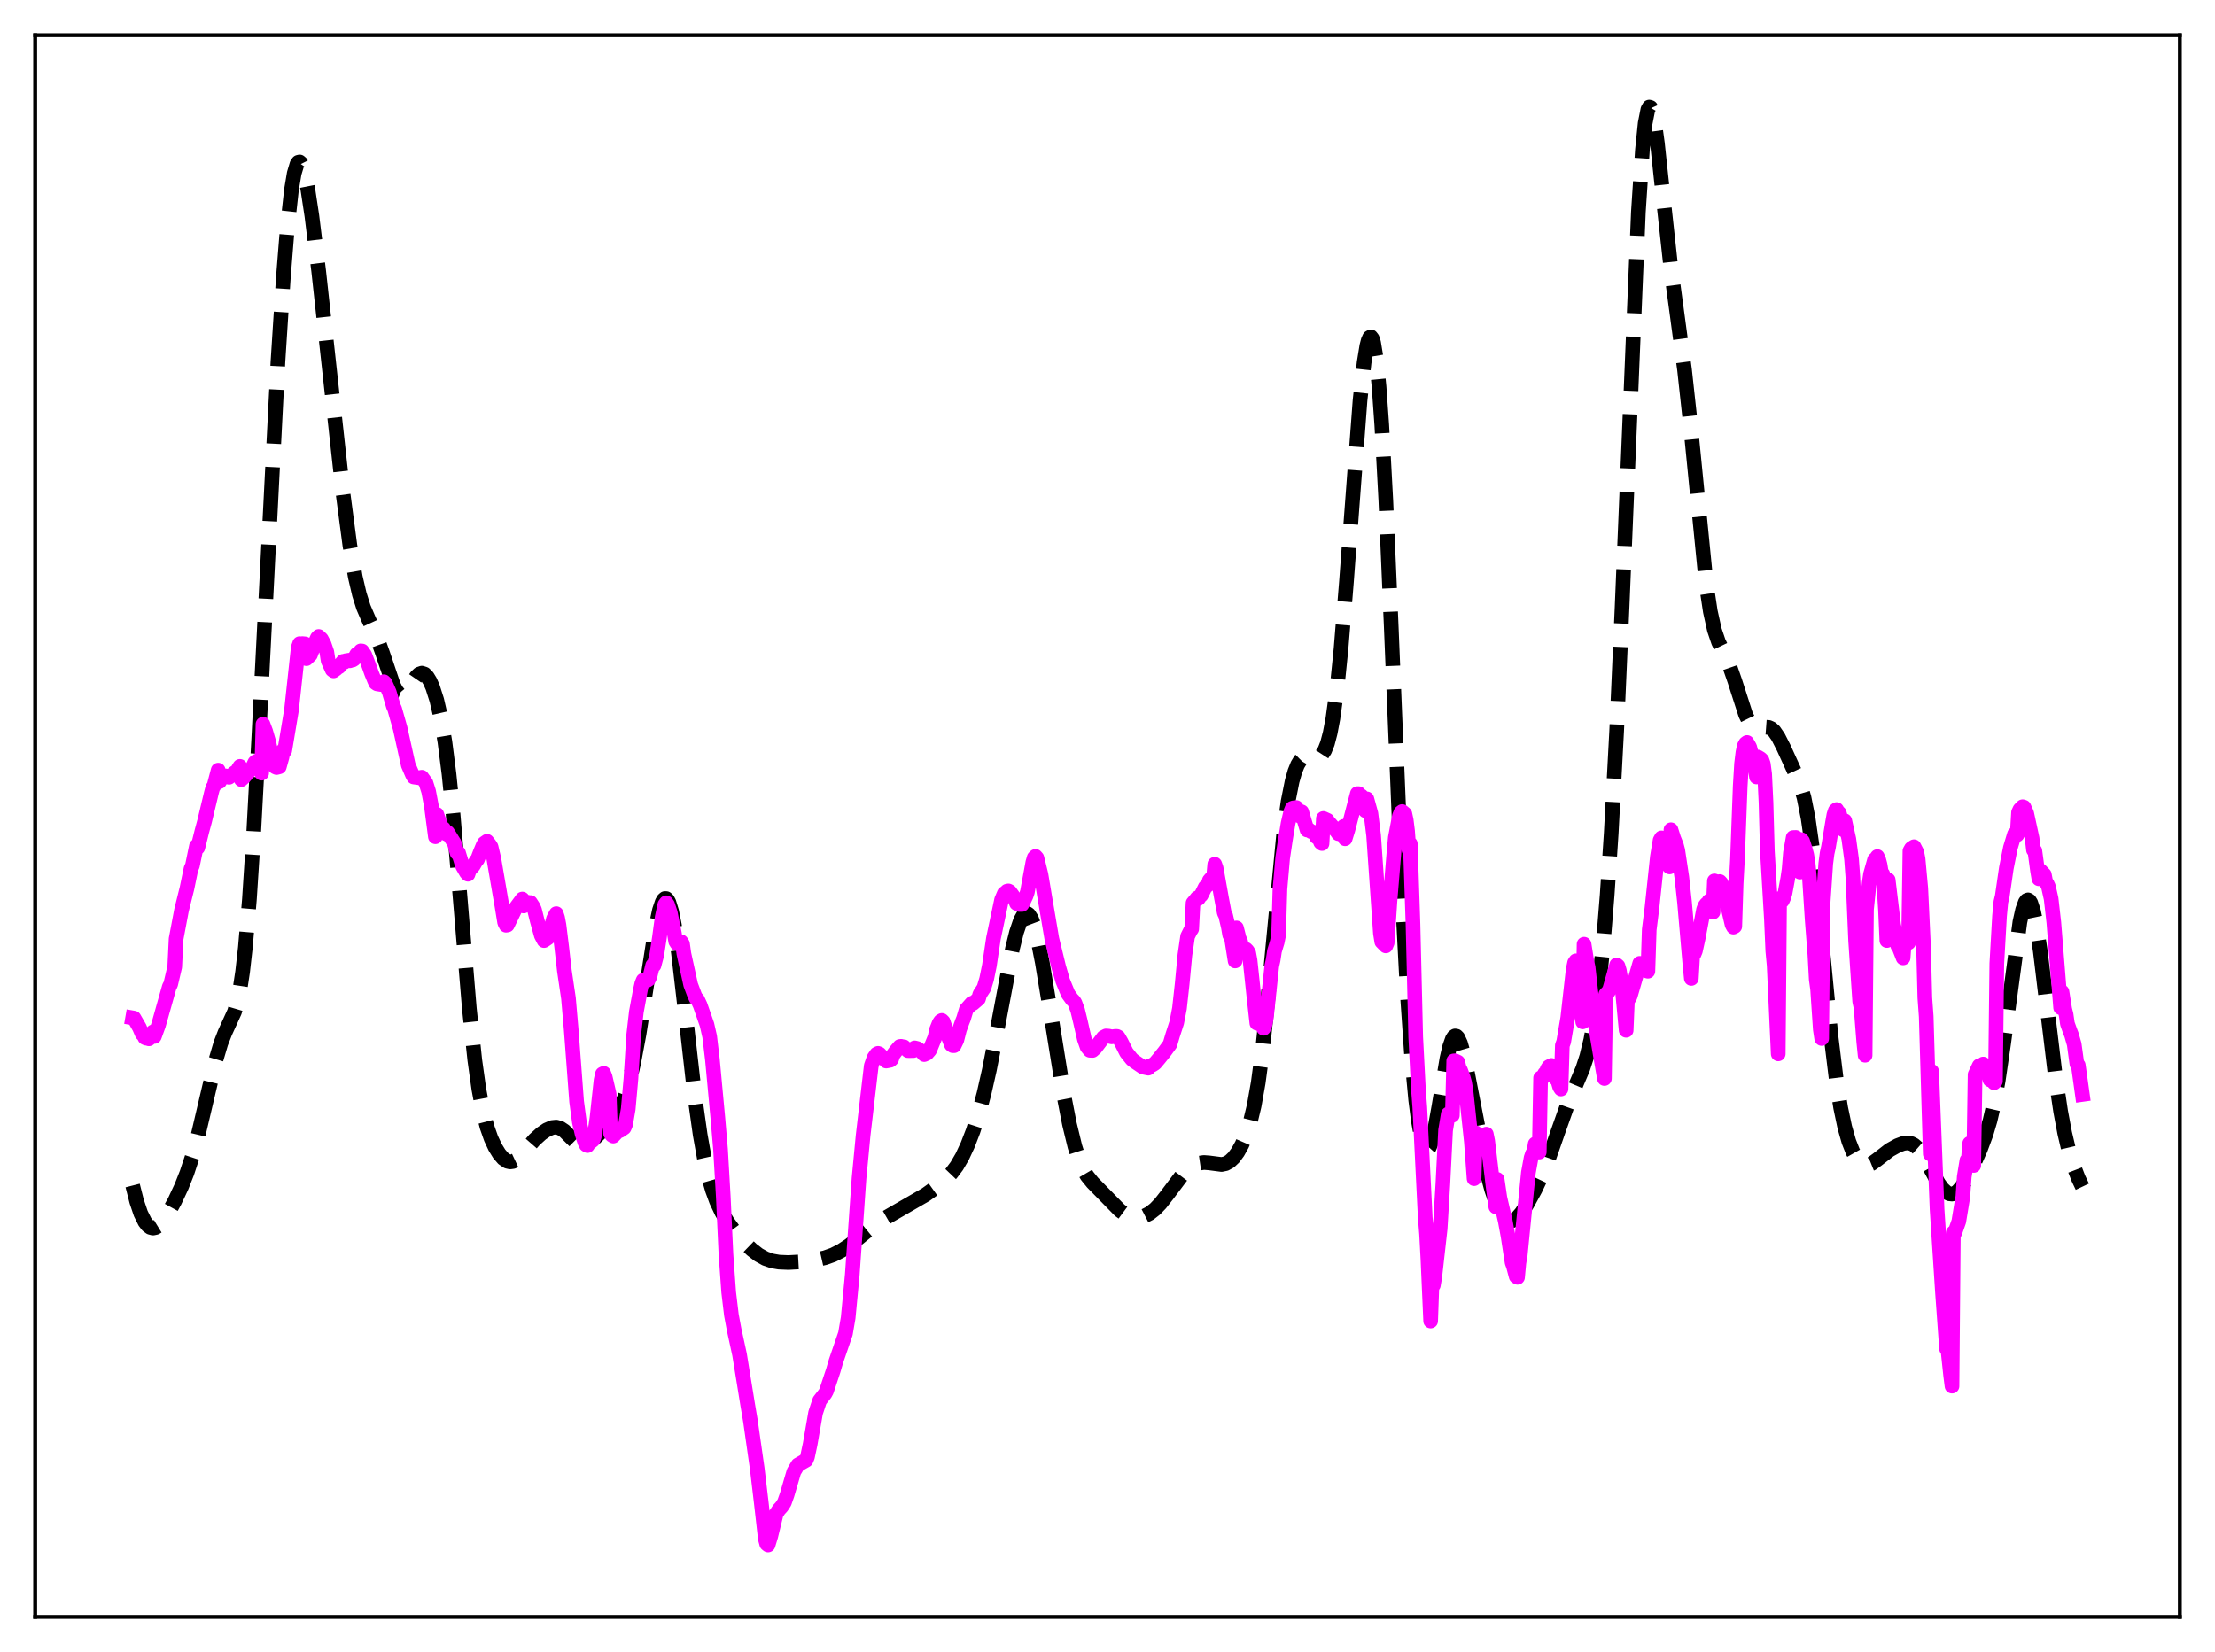 <?xml version="1.0" encoding="utf-8" standalone="no"?>
<!DOCTYPE svg PUBLIC "-//W3C//DTD SVG 1.1//EN"
  "http://www.w3.org/Graphics/SVG/1.1/DTD/svg11.dtd">
<svg xmlns:xlink="http://www.w3.org/1999/xlink" width="453.6pt" height="338.4pt" viewBox="0 0 453.6 338.4" xmlns="http://www.w3.org/2000/svg" version="1.1">
 <defs>
  <style type="text/css">*{stroke-linejoin: round; stroke-linecap: butt}</style>
 </defs>
 <g id="figure_1">
  <g id="patch_1">
   <path d="M 0 338.4 
L 453.6 338.4 
L 453.6 0 
L 0 0 
z
" style="fill: #ffffff"/>
  </g>
  <g id="axes_1">
   <g id="patch_2">
    <path d="M 7.2 331.2 
L 446.4 331.2 
L 446.4 7.2 
L 7.2 7.2 
z
" style="fill: #ffffff"/>
   </g>
   <g id="matplotlib.axis_1"/>
   <g id="matplotlib.axis_2"/>
   <g id="line2d_1">
    <path d="M 27.164 242.832 
L 27.998 246.11 
L 28.832 248.573 
L 29.666 250.262 
L 30.222 250.985 
L 30.778 251.407 
L 31.334 251.547 
L 31.89 251.432 
L 32.446 251.09 
L 33.281 250.223 
L 34.393 248.576 
L 35.783 246.026 
L 37.173 243.05 
L 38.285 240.237 
L 39.398 236.851 
L 40.51 232.796 
L 42.178 225.705 
L 44.124 217.431 
L 45.237 213.672 
L 46.071 211.528 
L 48.017 207.263 
L 48.573 205.385 
L 49.129 202.734 
L 49.685 199.05 
L 50.241 194.128 
L 51.076 184.205 
L 51.91 171.33 
L 53.022 150.637 
L 56.914 74.173 
L 58.027 56.816 
L 58.861 46.404 
L 59.695 38.815 
L 60.251 35.508 
L 60.807 33.643 
L 61.085 33.239 
L 61.363 33.17 
L 61.641 33.421 
L 61.919 33.971 
L 62.475 35.879 
L 63.031 38.699 
L 63.866 44.211 
L 65.256 55.487 
L 67.48 75.815 
L 70.261 101.182 
L 71.651 111.714 
L 72.763 118.175 
L 73.597 121.759 
L 74.431 124.405 
L 75.543 126.992 
L 77.212 130.63 
L 78.324 133.726 
L 80.548 140.305 
L 81.104 141.404 
L 81.66 142.083 
L 82.217 142.308 
L 82.773 142.098 
L 83.329 141.526 
L 84.441 139.803 
L 85.275 138.59 
L 85.831 138.07 
L 86.387 137.88 
L 86.943 138.06 
L 87.499 138.613 
L 88.056 139.527 
L 88.612 140.796 
L 89.446 143.403 
L 90.28 147.03 
L 91.114 151.98 
L 91.948 158.531 
L 92.782 166.748 
L 94.172 183.235 
L 96.119 206.623 
L 97.231 217.14 
L 98.065 223.114 
L 98.899 227.575 
L 99.733 230.825 
L 100.568 233.206 
L 101.402 234.994 
L 102.236 236.348 
L 103.07 237.316 
L 103.904 237.874 
L 104.46 237.999 
L 105.016 237.925 
L 105.572 237.662 
L 106.406 236.974 
L 107.797 235.376 
L 109.465 233.459 
L 110.855 232.2 
L 111.967 231.435 
L 113.08 230.951 
L 113.914 230.867 
L 114.748 231.099 
L 115.582 231.658 
L 116.694 232.768 
L 118.084 234.14 
L 118.919 234.596 
L 119.475 234.663 
L 120.031 234.534 
L 120.865 234.018 
L 121.977 232.953 
L 124.479 230.46 
L 125.592 229.293 
L 126.426 228.116 
L 127.26 226.49 
L 128.094 224.274 
L 128.928 221.374 
L 129.762 217.738 
L 130.874 211.758 
L 132.265 202.836 
L 134.211 190.324 
L 135.045 186.438 
L 135.601 184.785 
L 135.879 184.295 
L 136.157 184.048 
L 136.435 184.055 
L 136.713 184.32 
L 136.991 184.847 
L 137.548 186.673 
L 138.104 189.469 
L 138.938 195.205 
L 140.05 204.771 
L 142.274 224.53 
L 143.386 232.426 
L 144.221 237.123 
L 145.055 240.842 
L 145.889 243.746 
L 146.723 246.021 
L 147.835 248.368 
L 148.947 250.214 
L 150.338 252.113 
L 152.284 254.346 
L 153.952 255.954 
L 155.342 257.025 
L 156.733 257.799 
L 158.123 258.28 
L 159.513 258.524 
L 161.459 258.608 
L 163.962 258.468 
L 167.02 258.062 
L 168.967 257.621 
L 170.635 257.024 
L 172.303 256.173 
L 173.971 255.069 
L 176.196 253.279 
L 179.254 250.785 
L 181.201 249.546 
L 189.542 244.725 
L 191.766 243.131 
L 193.713 241.493 
L 194.825 240.326 
L 195.937 238.84 
L 197.049 236.931 
L 198.161 234.547 
L 199.274 231.661 
L 200.386 228.203 
L 201.498 224.058 
L 202.61 219.139 
L 204 212.015 
L 207.337 194.318 
L 208.171 190.939 
L 209.005 188.489 
L 209.561 187.499 
L 210.117 187.097 
L 210.395 187.129 
L 210.673 187.321 
L 211.229 188.183 
L 211.786 189.66 
L 212.62 192.913 
L 213.454 197.161 
L 214.844 205.574 
L 217.903 224.556 
L 219.015 230.273 
L 220.127 234.855 
L 220.961 237.47 
L 221.795 239.429 
L 222.629 240.856 
L 223.742 242.225 
L 229.302 247.902 
L 230.415 248.726 
L 231.527 249.237 
L 232.361 249.404 
L 233.195 249.391 
L 234.307 249.11 
L 235.419 248.537 
L 236.532 247.67 
L 237.644 246.512 
L 239.034 244.734 
L 242.092 240.672 
L 243.205 239.556 
L 244.317 238.752 
L 245.429 238.277 
L 246.541 238.114 
L 247.653 238.2 
L 250.156 238.526 
L 250.99 238.353 
L 251.824 237.895 
L 252.658 237.105 
L 253.492 235.97 
L 254.326 234.472 
L 255.161 232.537 
L 255.995 229.983 
L 256.829 226.514 
L 257.663 221.787 
L 258.497 215.555 
L 259.609 204.955 
L 262.946 170.088 
L 263.78 164.199 
L 264.614 159.999 
L 265.17 158.043 
L 265.726 156.653 
L 266.282 155.731 
L 266.838 155.181 
L 267.395 154.917 
L 267.951 154.86 
L 270.175 154.962 
L 270.731 154.541 
L 271.287 153.686 
L 271.843 152.263 
L 272.399 150.139 
L 272.955 147.2 
L 273.79 141.089 
L 274.624 132.882 
L 275.736 119.125 
L 278.516 82.011 
L 279.351 74.256 
L 279.907 70.85 
L 280.185 69.77 
L 280.463 69.141 
L 280.741 68.991 
L 281.019 69.343 
L 281.297 70.217 
L 281.853 73.599 
L 282.409 79.213 
L 282.965 87.039 
L 283.799 102.565 
L 284.911 128.505 
L 287.136 182.953 
L 288.248 204.275 
L 289.082 216.402 
L 289.916 225.334 
L 290.472 229.652 
L 291.028 232.743 
L 291.585 234.652 
L 291.863 235.173 
L 292.141 235.411 
L 292.419 235.37 
L 292.697 235.06 
L 293.253 233.679 
L 293.809 231.404 
L 294.643 226.781 
L 296.311 216.826 
L 296.867 214.411 
L 297.423 212.832 
L 297.701 212.393 
L 297.98 212.195 
L 298.258 212.237 
L 298.536 212.512 
L 299.092 213.709 
L 299.648 215.647 
L 300.482 219.556 
L 304.375 239.658 
L 305.487 243.745 
L 306.321 246.171 
L 307.155 248.028 
L 307.989 249.292 
L 308.545 249.8 
L 309.101 250.045 
L 309.657 250.039 
L 310.214 249.802 
L 310.77 249.361 
L 311.604 248.388 
L 312.716 246.686 
L 314.384 243.63 
L 315.774 240.683 
L 317.165 237.226 
L 319.111 231.634 
L 321.057 226.148 
L 322.726 222.209 
L 324.116 218.933 
L 324.95 216.393 
L 325.784 212.952 
L 326.618 208.226 
L 327.452 201.892 
L 328.286 193.68 
L 329.121 183.346 
L 329.955 170.651 
L 331.067 149.723 
L 332.179 124.327 
L 335.516 43.422 
L 336.35 30.661 
L 336.906 25.255 
L 337.462 22.419 
L 337.74 21.927 
L 338.018 22.012 
L 338.296 22.63 
L 338.852 25.251 
L 339.408 29.312 
L 340.52 39.711 
L 342.189 55.046 
L 343.579 65.353 
L 344.969 75.756 
L 346.081 85.963 
L 349.418 119.731 
L 350.252 125.251 
L 351.086 129.032 
L 351.92 131.49 
L 353.032 133.807 
L 354.145 136.26 
L 355.257 139.463 
L 357.481 146.374 
L 358.315 148.091 
L 358.871 148.8 
L 359.428 149.176 
L 359.984 149.281 
L 360.818 149.136 
L 361.652 148.962 
L 362.208 149.004 
L 362.764 149.259 
L 363.32 149.764 
L 364.154 150.971 
L 365.266 153.154 
L 368.603 160.481 
L 369.437 163.375 
L 370.271 167.574 
L 371.105 173.382 
L 371.94 180.768 
L 373.33 195.367 
L 374.998 212.595 
L 376.11 221.7 
L 376.944 226.919 
L 377.778 230.882 
L 378.613 233.818 
L 379.447 235.946 
L 380.281 237.416 
L 380.837 238.071 
L 381.393 238.484 
L 381.949 238.67 
L 382.505 238.653 
L 383.339 238.318 
L 384.452 237.511 
L 386.954 235.566 
L 388.622 234.639 
L 389.734 234.223 
L 390.569 234.101 
L 391.403 234.24 
L 391.959 234.518 
L 392.793 235.251 
L 393.627 236.356 
L 394.739 238.272 
L 396.964 242.346 
L 397.798 243.495 
L 398.632 244.26 
L 399.188 244.526 
L 399.744 244.581 
L 400.3 244.423 
L 400.856 244.053 
L 401.69 243.128 
L 402.524 241.826 
L 403.915 239.102 
L 405.583 235.336 
L 406.695 232.349 
L 407.529 229.532 
L 408.363 225.938 
L 409.198 221.379 
L 410.31 213.772 
L 413.646 188.848 
L 414.202 186.346 
L 414.758 184.803 
L 415.037 184.425 
L 415.315 184.32 
L 415.593 184.49 
L 415.871 184.934 
L 416.427 186.62 
L 416.983 189.285 
L 417.817 194.789 
L 419.207 206.312 
L 420.875 220.139 
L 421.988 227.634 
L 422.822 232.089 
L 423.656 235.629 
L 424.49 238.425 
L 425.602 241.318 
L 426.436 243.073 
L 426.436 243.073 
" clip-path="url(#pdc2ccd17b6)" style="fill: none; stroke-dasharray: 11.1,4.8; stroke-dashoffset: 0; stroke: #000000; stroke-width: 3"/>
   </g>
   <g id="line2d_2">
    <path d="M 27.164 208.491 
L 27.442 208.539 
L 28.554 210.474 
L 29.11 211.769 
L 29.388 211.97 
L 29.666 212.542 
L 29.944 212.661 
L 30.222 212.586 
L 30.5 212.787 
L 30.778 212.069 
L 31.334 211.352 
L 31.612 212.307 
L 32.446 210.016 
L 34.671 202.123 
L 34.949 201.612 
L 35.783 198.048 
L 36.061 192.327 
L 37.173 186.437 
L 38.285 181.962 
L 39.12 177.917 
L 39.398 177.329 
L 40.232 173.292 
L 40.51 173.618 
L 41.344 170.26 
L 41.9 168.21 
L 43.29 162.412 
L 43.568 161.361 
L 43.846 160.946 
L 44.68 157.751 
L 44.959 160.111 
L 45.515 159.223 
L 45.793 159.138 
L 46.071 158.921 
L 46.349 158.957 
L 46.905 159.212 
L 48.017 158.28 
L 48.295 158.341 
L 48.851 157.423 
L 49.129 156.979 
L 49.407 159.688 
L 49.963 159.177 
L 51.354 157.561 
L 51.632 157.344 
L 52.188 156.184 
L 52.466 155.945 
L 53.022 156.884 
L 53.3 157.413 
L 53.578 158.363 
L 53.856 148.342 
L 54.412 149.819 
L 54.968 151.753 
L 56.08 156.7 
L 56.358 157.091 
L 56.636 157.212 
L 57.193 157.07 
L 57.749 155.077 
L 58.027 153.624 
L 58.305 153.751 
L 59.695 145.439 
L 61.085 132.611 
L 61.363 131.837 
L 61.641 132.223 
L 61.919 131.833 
L 62.475 131.883 
L 62.753 134.911 
L 63.588 134.1 
L 64.422 131.887 
L 64.978 130.668 
L 65.256 130.37 
L 65.812 130.895 
L 66.368 131.939 
L 66.924 133.549 
L 67.202 135.361 
L 68.036 137.204 
L 68.314 137.415 
L 68.87 136.996 
L 69.148 136.519 
L 69.426 136.594 
L 69.983 135.803 
L 70.261 135.467 
L 70.539 135.633 
L 70.817 135.338 
L 71.095 135.352 
L 71.373 135.252 
L 71.651 135.344 
L 71.929 135.146 
L 72.207 135.198 
L 72.485 135.025 
L 73.041 134.033 
L 73.597 133.678 
L 73.875 133.32 
L 74.153 133.35 
L 74.709 134.165 
L 75.543 136.348 
L 76.1 137.918 
L 76.656 139.27 
L 76.934 139.899 
L 77.212 140.08 
L 78.046 140.215 
L 78.324 139.804 
L 78.602 139.639 
L 78.88 139.904 
L 79.714 141.783 
L 80.548 144.622 
L 80.826 145.228 
L 81.939 149.168 
L 83.607 156.706 
L 84.441 158.646 
L 84.719 159.155 
L 85.831 159.31 
L 86.387 159.204 
L 87.221 160.35 
L 87.777 162.118 
L 88.334 165.05 
L 89.168 171.387 
L 89.446 166.803 
L 90.28 169.265 
L 90.836 169.711 
L 91.392 170.814 
L 91.67 170.524 
L 93.06 172.747 
L 93.616 174.735 
L 93.894 174.674 
L 94.729 177.395 
L 95.563 178.818 
L 95.841 179.069 
L 96.119 178.231 
L 96.953 177.304 
L 97.509 176.331 
L 97.787 176.042 
L 98.343 174.588 
L 98.899 173.25 
L 99.177 172.713 
L 99.733 172.327 
L 100.289 173.035 
L 100.568 173.477 
L 101.124 175.85 
L 102.792 185.56 
L 103.348 188.958 
L 103.626 189.513 
L 103.904 189.47 
L 105.572 186.033 
L 106.963 184.15 
L 107.241 185.574 
L 107.797 184.973 
L 108.075 184.809 
L 108.353 184.9 
L 108.631 184.87 
L 109.187 185.729 
L 109.465 186.373 
L 110.021 188.602 
L 110.855 191.615 
L 111.411 192.658 
L 112.245 192.094 
L 112.802 190.228 
L 113.358 188.171 
L 113.914 187.147 
L 114.192 188.001 
L 114.47 189.472 
L 115.026 193.964 
L 115.582 198.861 
L 116.416 204.482 
L 116.972 210.898 
L 118.084 225.64 
L 118.64 229.805 
L 119.197 232.227 
L 119.753 233.937 
L 120.031 234.493 
L 120.309 234.65 
L 120.587 234.203 
L 121.421 233.555 
L 121.699 232.801 
L 122.255 228.972 
L 123.089 221.274 
L 123.367 219.994 
L 123.645 219.862 
L 123.923 220.576 
L 124.757 224.159 
L 125.036 232.163 
L 125.314 232.535 
L 125.592 232.703 
L 126.148 232.119 
L 126.426 231.735 
L 126.982 231.586 
L 127.816 231.01 
L 128.094 230.397 
L 128.65 227.159 
L 129.206 220.976 
L 129.762 212.074 
L 130.318 207.258 
L 131.152 202.744 
L 131.431 201.486 
L 131.709 200.799 
L 132.543 200.79 
L 132.821 200.601 
L 133.099 200.016 
L 133.655 197.736 
L 133.933 197.739 
L 134.489 195.633 
L 135.045 192.01 
L 135.601 187.897 
L 136.157 185.292 
L 136.435 184.92 
L 136.713 185.292 
L 137.269 186.976 
L 138.104 191.204 
L 138.382 192.848 
L 138.66 193.282 
L 138.938 193.354 
L 139.494 192.908 
L 139.772 193.345 
L 140.05 195.334 
L 140.884 199.147 
L 141.44 201.693 
L 142.274 203.912 
L 142.552 204.502 
L 142.83 204.699 
L 143.386 205.893 
L 144.777 209.886 
L 145.333 212.328 
L 145.889 217.012 
L 147.001 228.948 
L 147.557 235.464 
L 148.113 245.005 
L 148.669 256.936 
L 149.225 264.704 
L 149.782 269.362 
L 150.338 272.34 
L 151.45 277.468 
L 153.118 287.757 
L 153.674 291.046 
L 155.064 300.763 
L 155.899 307.828 
L 156.733 315.21 
L 157.011 316.246 
L 157.289 316.473 
L 157.845 314.649 
L 158.957 310.071 
L 159.513 309.228 
L 160.069 308.619 
L 160.625 307.766 
L 161.181 306.196 
L 162.572 301.459 
L 163.406 300.059 
L 165.074 299.099 
L 165.352 298.437 
L 165.908 295.825 
L 167.02 289.412 
L 167.854 286.886 
L 168.967 285.455 
L 169.245 284.94 
L 170.635 280.753 
L 171.191 278.846 
L 173.137 273.166 
L 173.693 269.917 
L 174.528 261.154 
L 175.918 241.329 
L 176.752 232.591 
L 178.42 218.316 
L 178.976 216.693 
L 179.532 215.899 
L 179.81 215.765 
L 180.088 215.881 
L 181.479 217.341 
L 182.313 217.181 
L 182.591 216.934 
L 182.869 216.098 
L 183.425 215.331 
L 184.259 214.354 
L 184.537 214.323 
L 184.815 214.459 
L 185.093 214.418 
L 185.927 215.197 
L 187.04 215.192 
L 187.318 214.641 
L 187.874 214.786 
L 188.708 215.382 
L 189.264 216.01 
L 189.82 215.762 
L 190.376 215.126 
L 191.488 212.423 
L 191.766 210.991 
L 192.322 209.596 
L 192.6 209.181 
L 192.879 209.015 
L 193.157 209.285 
L 193.991 211.8 
L 194.825 213.975 
L 195.103 214.184 
L 195.381 214.193 
L 195.937 213.052 
L 196.493 210.867 
L 197.049 209.315 
L 197.327 208.622 
L 197.883 206.766 
L 198.995 205.507 
L 199.274 205.535 
L 200.386 204.583 
L 200.664 203.638 
L 201.498 202.368 
L 202.054 200.511 
L 202.61 197.79 
L 203.444 192.202 
L 205.112 184.295 
L 205.669 182.992 
L 205.947 182.838 
L 206.225 182.539 
L 206.503 182.485 
L 206.781 182.63 
L 207.337 183.377 
L 207.893 184.345 
L 208.171 185.035 
L 208.727 185.259 
L 209.283 185.264 
L 210.117 183.512 
L 210.395 182.703 
L 211.508 176.647 
L 211.786 175.682 
L 212.064 175.416 
L 212.342 175.731 
L 213.176 179.136 
L 214.01 184.111 
L 215.4 192.29 
L 216.79 198.003 
L 217.625 200.898 
L 218.737 203.603 
L 219.571 204.75 
L 219.849 204.992 
L 220.127 205.423 
L 220.683 206.917 
L 221.239 209.209 
L 222.073 212.877 
L 222.629 214.46 
L 223.185 215.13 
L 223.742 215.158 
L 224.298 214.666 
L 225.966 212.484 
L 226.522 212.192 
L 227.078 212.243 
L 227.634 212.382 
L 228.468 212.277 
L 228.746 212.291 
L 229.024 212.441 
L 229.58 213.398 
L 230.693 215.603 
L 231.805 216.99 
L 232.361 217.433 
L 234.029 218.564 
L 235.141 218.792 
L 235.419 218.357 
L 235.975 218.158 
L 236.532 217.807 
L 237.366 216.817 
L 238.478 215.433 
L 239.59 213.914 
L 240.146 212.033 
L 240.98 209.457 
L 241.536 206.551 
L 242.092 201.525 
L 242.649 195.628 
L 243.205 191.8 
L 243.761 190.683 
L 244.039 190.278 
L 244.317 184.968 
L 244.873 184.305 
L 245.151 183.945 
L 245.429 184.048 
L 245.707 183.596 
L 245.985 183.373 
L 246.819 181.706 
L 247.375 181.266 
L 247.653 180.358 
L 247.931 180.024 
L 248.488 180.093 
L 248.766 177.023 
L 249.044 177.812 
L 250.156 184.015 
L 250.712 186.956 
L 250.99 187.511 
L 251.546 189.883 
L 251.824 191.508 
L 252.102 191.605 
L 252.936 196.833 
L 253.214 190.07 
L 253.77 192.253 
L 254.048 192.821 
L 254.326 194.085 
L 254.605 194.125 
L 254.883 194.543 
L 255.161 194.449 
L 255.439 194.725 
L 255.717 195.208 
L 255.995 196.722 
L 256.829 204.574 
L 257.385 209.576 
L 257.663 206.841 
L 258.219 209.591 
L 258.775 210.624 
L 259.053 209.892 
L 259.331 208.446 
L 260.443 197.867 
L 260.721 196.632 
L 261 194.798 
L 261.556 192.967 
L 261.834 191.546 
L 262.112 182.1 
L 262.668 175.77 
L 263.224 172.041 
L 263.78 168.666 
L 264.336 166.253 
L 264.614 165.57 
L 264.892 165.474 
L 265.17 165.638 
L 265.448 165.407 
L 266.282 167.215 
L 266.56 166.286 
L 267.673 170.013 
L 267.951 169.888 
L 268.507 170.341 
L 268.785 170.387 
L 269.341 170.862 
L 269.619 171.458 
L 269.897 171.127 
L 270.453 172.556 
L 270.731 172.789 
L 271.009 167.649 
L 271.843 168.029 
L 272.121 168.681 
L 272.399 168.748 
L 273.79 170.351 
L 274.068 170.753 
L 274.902 169.907 
L 275.18 169.266 
L 275.458 171.805 
L 276.014 170.018 
L 277.96 162.566 
L 278.238 162.567 
L 278.516 162.956 
L 278.794 163.041 
L 279.629 166.068 
L 279.907 163.632 
L 280.741 166.647 
L 281.297 171.137 
L 282.687 191.173 
L 282.965 192.903 
L 283.799 193.751 
L 284.077 193.093 
L 284.633 184.697 
L 285.468 174.561 
L 285.746 171.557 
L 286.58 167.161 
L 286.858 166.45 
L 287.136 166.23 
L 287.692 166.698 
L 287.97 167.983 
L 288.248 170.212 
L 288.526 174.061 
L 288.804 172.821 
L 289.36 189.314 
L 289.916 212.415 
L 290.472 223.13 
L 290.75 226.795 
L 291.863 249.315 
L 292.141 252.794 
L 292.419 257.974 
L 292.975 270.589 
L 293.253 262.849 
L 293.531 263.246 
L 293.809 261.632 
L 294.921 251.706 
L 295.477 242.552 
L 296.033 231.54 
L 296.589 228.196 
L 296.867 228.113 
L 297.423 228.456 
L 297.701 217.306 
L 297.98 217.288 
L 298.536 217.549 
L 298.814 218.749 
L 299.092 219.216 
L 299.648 220.724 
L 299.926 221.748 
L 300.204 223.396 
L 301.316 233.853 
L 301.872 241.424 
L 302.15 232.022 
L 302.428 233.93 
L 302.706 234.252 
L 302.984 234.032 
L 303.262 234.878 
L 303.54 233.548 
L 303.818 232.869 
L 304.097 232.812 
L 304.375 232.315 
L 304.653 233.697 
L 305.765 243.019 
L 306.321 247.188 
L 306.599 241.58 
L 307.155 245.352 
L 308.267 250.158 
L 308.823 253.18 
L 309.657 258.603 
L 309.935 259.357 
L 310.492 261.457 
L 310.77 261.635 
L 311.048 258.681 
L 311.326 257.015 
L 312.994 240.178 
L 313.55 237.136 
L 313.828 236.322 
L 314.106 235.995 
L 314.384 234.321 
L 315.218 235.979 
L 315.496 220.786 
L 315.774 220.955 
L 316.331 219.89 
L 316.609 219.714 
L 316.887 218.944 
L 317.165 218.527 
L 317.721 218.237 
L 317.999 218.839 
L 318.555 220.88 
L 318.833 220.752 
L 319.389 222.626 
L 319.667 223.061 
L 319.945 214.141 
L 320.223 213.373 
L 321.057 208.463 
L 322.169 198.56 
L 322.448 197.226 
L 322.726 196.809 
L 323.004 198.194 
L 323.282 197.221 
L 324.116 209.308 
L 324.394 193.4 
L 324.95 196.887 
L 325.228 198.166 
L 325.784 203.254 
L 326.618 209.46 
L 327.73 216.116 
L 328.564 220.915 
L 328.843 203.668 
L 329.399 203.11 
L 329.677 202.54 
L 331.067 197.636 
L 331.345 197.878 
L 331.623 198.815 
L 332.179 202.169 
L 333.013 211.043 
L 333.291 204.432 
L 333.569 204.543 
L 333.847 204.031 
L 335.794 197.324 
L 336.072 197.362 
L 336.35 198.088 
L 336.628 197.897 
L 336.906 198.522 
L 337.184 198.86 
L 337.462 198.939 
L 337.74 190.43 
L 338.296 185.972 
L 339.408 175.49 
L 339.964 172.104 
L 340.242 171.622 
L 340.52 171.808 
L 340.798 172.784 
L 341.077 172.62 
L 341.911 177.568 
L 342.189 169.962 
L 342.745 171.709 
L 343.301 173.114 
L 343.579 174.161 
L 344.413 179.683 
L 344.969 184.818 
L 346.081 197.63 
L 346.359 200.414 
L 346.637 195.684 
L 346.915 195.432 
L 347.194 194.761 
L 347.75 192.223 
L 348.862 186.316 
L 349.14 185.569 
L 349.418 185.189 
L 349.696 185.374 
L 349.974 184.552 
L 350.808 186.823 
L 351.086 180.437 
L 351.642 180.658 
L 352.198 180.57 
L 352.476 180.867 
L 352.754 181.516 
L 353.589 184.657 
L 354.701 189.394 
L 354.979 189.897 
L 355.257 189.746 
L 355.535 180.996 
L 355.813 175.862 
L 356.369 161.01 
L 356.647 156.408 
L 356.925 154.121 
L 357.203 152.798 
L 357.481 152.292 
L 357.759 152.088 
L 358.315 153.045 
L 358.593 154.124 
L 358.871 154.604 
L 359.428 157.311 
L 359.706 159.149 
L 359.984 155.069 
L 360.54 155.401 
L 360.818 155.687 
L 361.096 156.473 
L 361.374 158.564 
L 361.652 164.374 
L 361.93 174.299 
L 362.764 188.379 
L 363.042 194.794 
L 363.32 197.756 
L 364.154 215.869 
L 364.432 184.044 
L 364.71 184.715 
L 364.988 184.49 
L 365.266 183.877 
L 365.544 182.966 
L 366.101 179.97 
L 366.379 178.071 
L 366.657 174.677 
L 367.213 171.553 
L 367.769 171.533 
L 368.325 175.174 
L 368.603 178.627 
L 368.881 171.977 
L 369.159 172.31 
L 369.715 174.027 
L 369.993 175.088 
L 370.271 176.794 
L 370.549 179.792 
L 371.105 188.405 
L 371.661 195.522 
L 371.94 200.611 
L 372.218 202.624 
L 372.774 210.874 
L 373.052 212.72 
L 373.33 185.114 
L 373.886 176.893 
L 374.164 174.768 
L 374.442 173.507 
L 375.276 168.468 
L 375.554 166.9 
L 375.832 166.062 
L 376.11 165.822 
L 376.388 166.306 
L 376.666 166.537 
L 377.222 168.639 
L 377.5 169.99 
L 377.778 168.117 
L 378.613 171.875 
L 379.169 175.998 
L 379.447 179.753 
L 380.003 192.647 
L 380.837 205.109 
L 381.115 206.389 
L 381.671 213.439 
L 381.949 216.153 
L 382.227 186.28 
L 382.783 180.878 
L 383.061 179.03 
L 383.895 176.08 
L 384.174 175.884 
L 384.452 175.46 
L 384.73 176.084 
L 385.008 177.126 
L 385.286 178.848 
L 385.564 179.044 
L 385.842 181.987 
L 386.12 186.329 
L 386.398 192.65 
L 386.676 180.228 
L 387.788 189.493 
L 388.344 191.933 
L 388.622 193.697 
L 388.9 194.07 
L 389.734 196.202 
L 390.012 192.383 
L 390.291 192.774 
L 390.569 192.386 
L 390.847 193.081 
L 391.125 174.294 
L 391.403 173.801 
L 391.959 173.434 
L 392.515 174.514 
L 392.793 175.926 
L 393.349 181.957 
L 393.905 193.711 
L 394.183 204.41 
L 394.461 208.203 
L 395.295 236.372 
L 395.573 219.446 
L 396.686 247.686 
L 397.798 264.811 
L 398.632 276.293 
L 398.91 276.506 
L 399.466 281.724 
L 399.744 283.927 
L 400.022 252.455 
L 400.3 252.535 
L 401.134 250.178 
L 401.968 245.116 
L 402.246 241.056 
L 402.803 237.661 
L 403.081 237.676 
L 403.359 234.214 
L 404.193 238.723 
L 404.471 220.113 
L 405.305 218.328 
L 405.583 218.751 
L 406.139 217.949 
L 406.417 218.34 
L 406.695 218.408 
L 407.251 220.06 
L 407.529 221.206 
L 407.807 220.488 
L 408.085 221.386 
L 408.363 221.782 
L 408.641 221.454 
L 408.92 197.364 
L 409.476 187.626 
L 409.754 184.73 
L 410.032 183.572 
L 410.866 177.835 
L 411.7 173.639 
L 412.534 170.868 
L 412.812 170.67 
L 413.09 170.988 
L 413.368 166.398 
L 413.646 165.801 
L 414.202 165.241 
L 414.48 165.332 
L 415.037 166.598 
L 416.149 171.724 
L 416.427 174.107 
L 416.705 174.255 
L 417.261 178.36 
L 417.539 180 
L 417.817 178.28 
L 418.651 179.157 
L 418.929 180.617 
L 419.207 181.005 
L 419.485 181.609 
L 420.041 184.087 
L 420.597 188.978 
L 421.988 206.406 
L 422.266 203.165 
L 422.822 206.702 
L 423.1 207.795 
L 423.378 209.692 
L 423.934 211.252 
L 424.212 211.965 
L 424.768 213.904 
L 425.324 217.947 
L 425.602 218.2 
L 426.436 224.181 
L 426.436 224.181 
" clip-path="url(#pdc2ccd17b6)" style="fill: none; stroke: #ff00ff; stroke-width: 3; stroke-linecap: square"/>
   </g>
   <g id="patch_3">
    <path d="M 7.2 331.2 
L 7.2 7.2 
" style="fill: none; stroke: #000000; stroke-width: 0.8; stroke-linejoin: miter; stroke-linecap: square"/>
   </g>
   <g id="patch_4">
    <path d="M 446.4 331.2 
L 446.4 7.2 
" style="fill: none; stroke: #000000; stroke-width: 0.8; stroke-linejoin: miter; stroke-linecap: square"/>
   </g>
   <g id="patch_5">
    <path d="M 7.2 331.2 
L 446.4 331.2 
" style="fill: none; stroke: #000000; stroke-width: 0.8; stroke-linejoin: miter; stroke-linecap: square"/>
   </g>
   <g id="patch_6">
    <path d="M 7.2 7.2 
L 446.4 7.2 
" style="fill: none; stroke: #000000; stroke-width: 0.8; stroke-linejoin: miter; stroke-linecap: square"/>
   </g>
  </g>
 </g>
 <defs>
  <clipPath id="pdc2ccd17b6">
   <rect x="7.2" y="7.2" width="439.2" height="324"/>
  </clipPath>
 </defs>
</svg>
